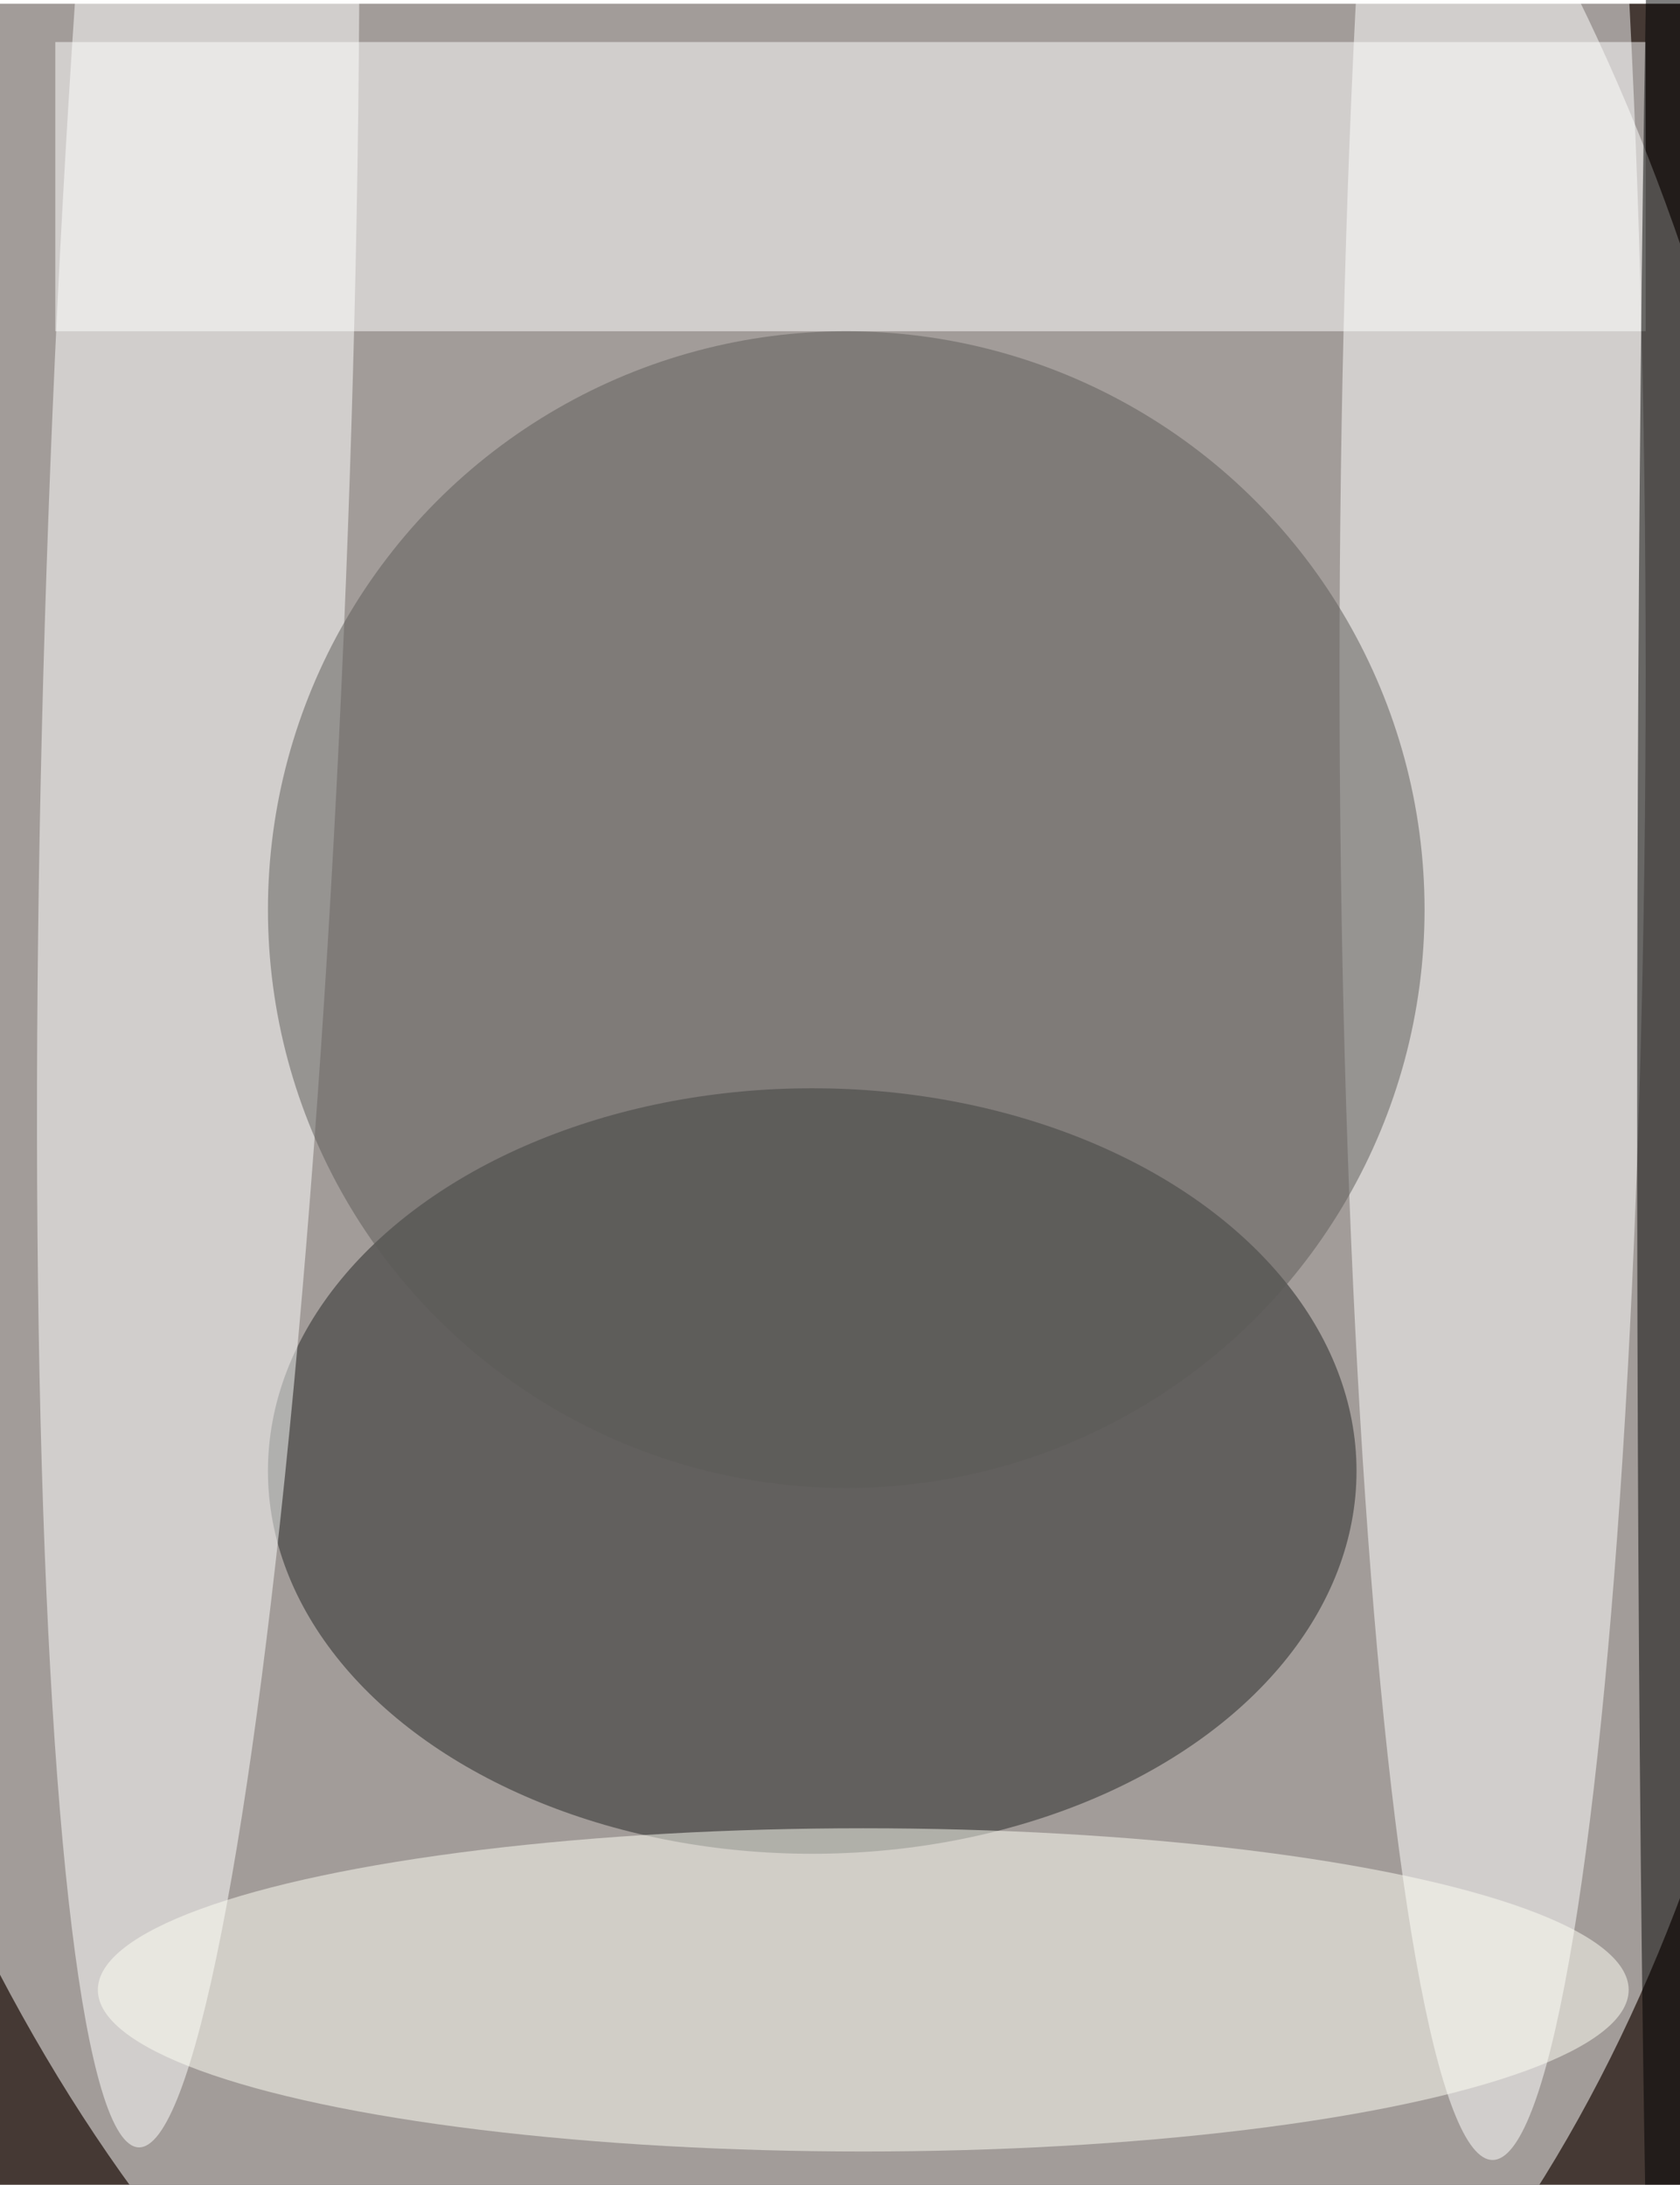 <svg xmlns="http://www.w3.org/2000/svg" width="1169" height="1520" viewBox="0 0 1173 1520">
    <defs/>
    <filter id="a">
        <feGaussianBlur stdDeviation="55"/>
    </filter>
    <rect width="100%" height="100%" fill="#453934"/>
    <g filter="url(#a)">
        <g fill-opacity=".5" transform="translate(3 3) scale(5.938)">
            <circle r="1" fill="#fffffe" transform="rotate(-4.4 1505.8 -1126.3) scale(121.932 196)"/>
            <ellipse cx="95" cy="172" fill="#232424" rx="64" ry="45"/>
            <ellipse cx="175" cy="78" fill="#fff" rx="18" ry="175"/>
            <circle r="1" fill="#fff" transform="matrix(-7.008 191.115 -17.613 -.646 22.8 60.4)"/>
            <ellipse cx="101" cy="233" fill="#fffff7" rx="90" ry="19"/>
            <path fill="#fff" d="M6 4h187v34H6z"/>
            <circle cx="99" cy="106" r="68" fill="#5d5a58"/>
            <ellipse cx="196" cy="130" rx="4" ry="196"/>
        </g>
    </g>
</svg>
